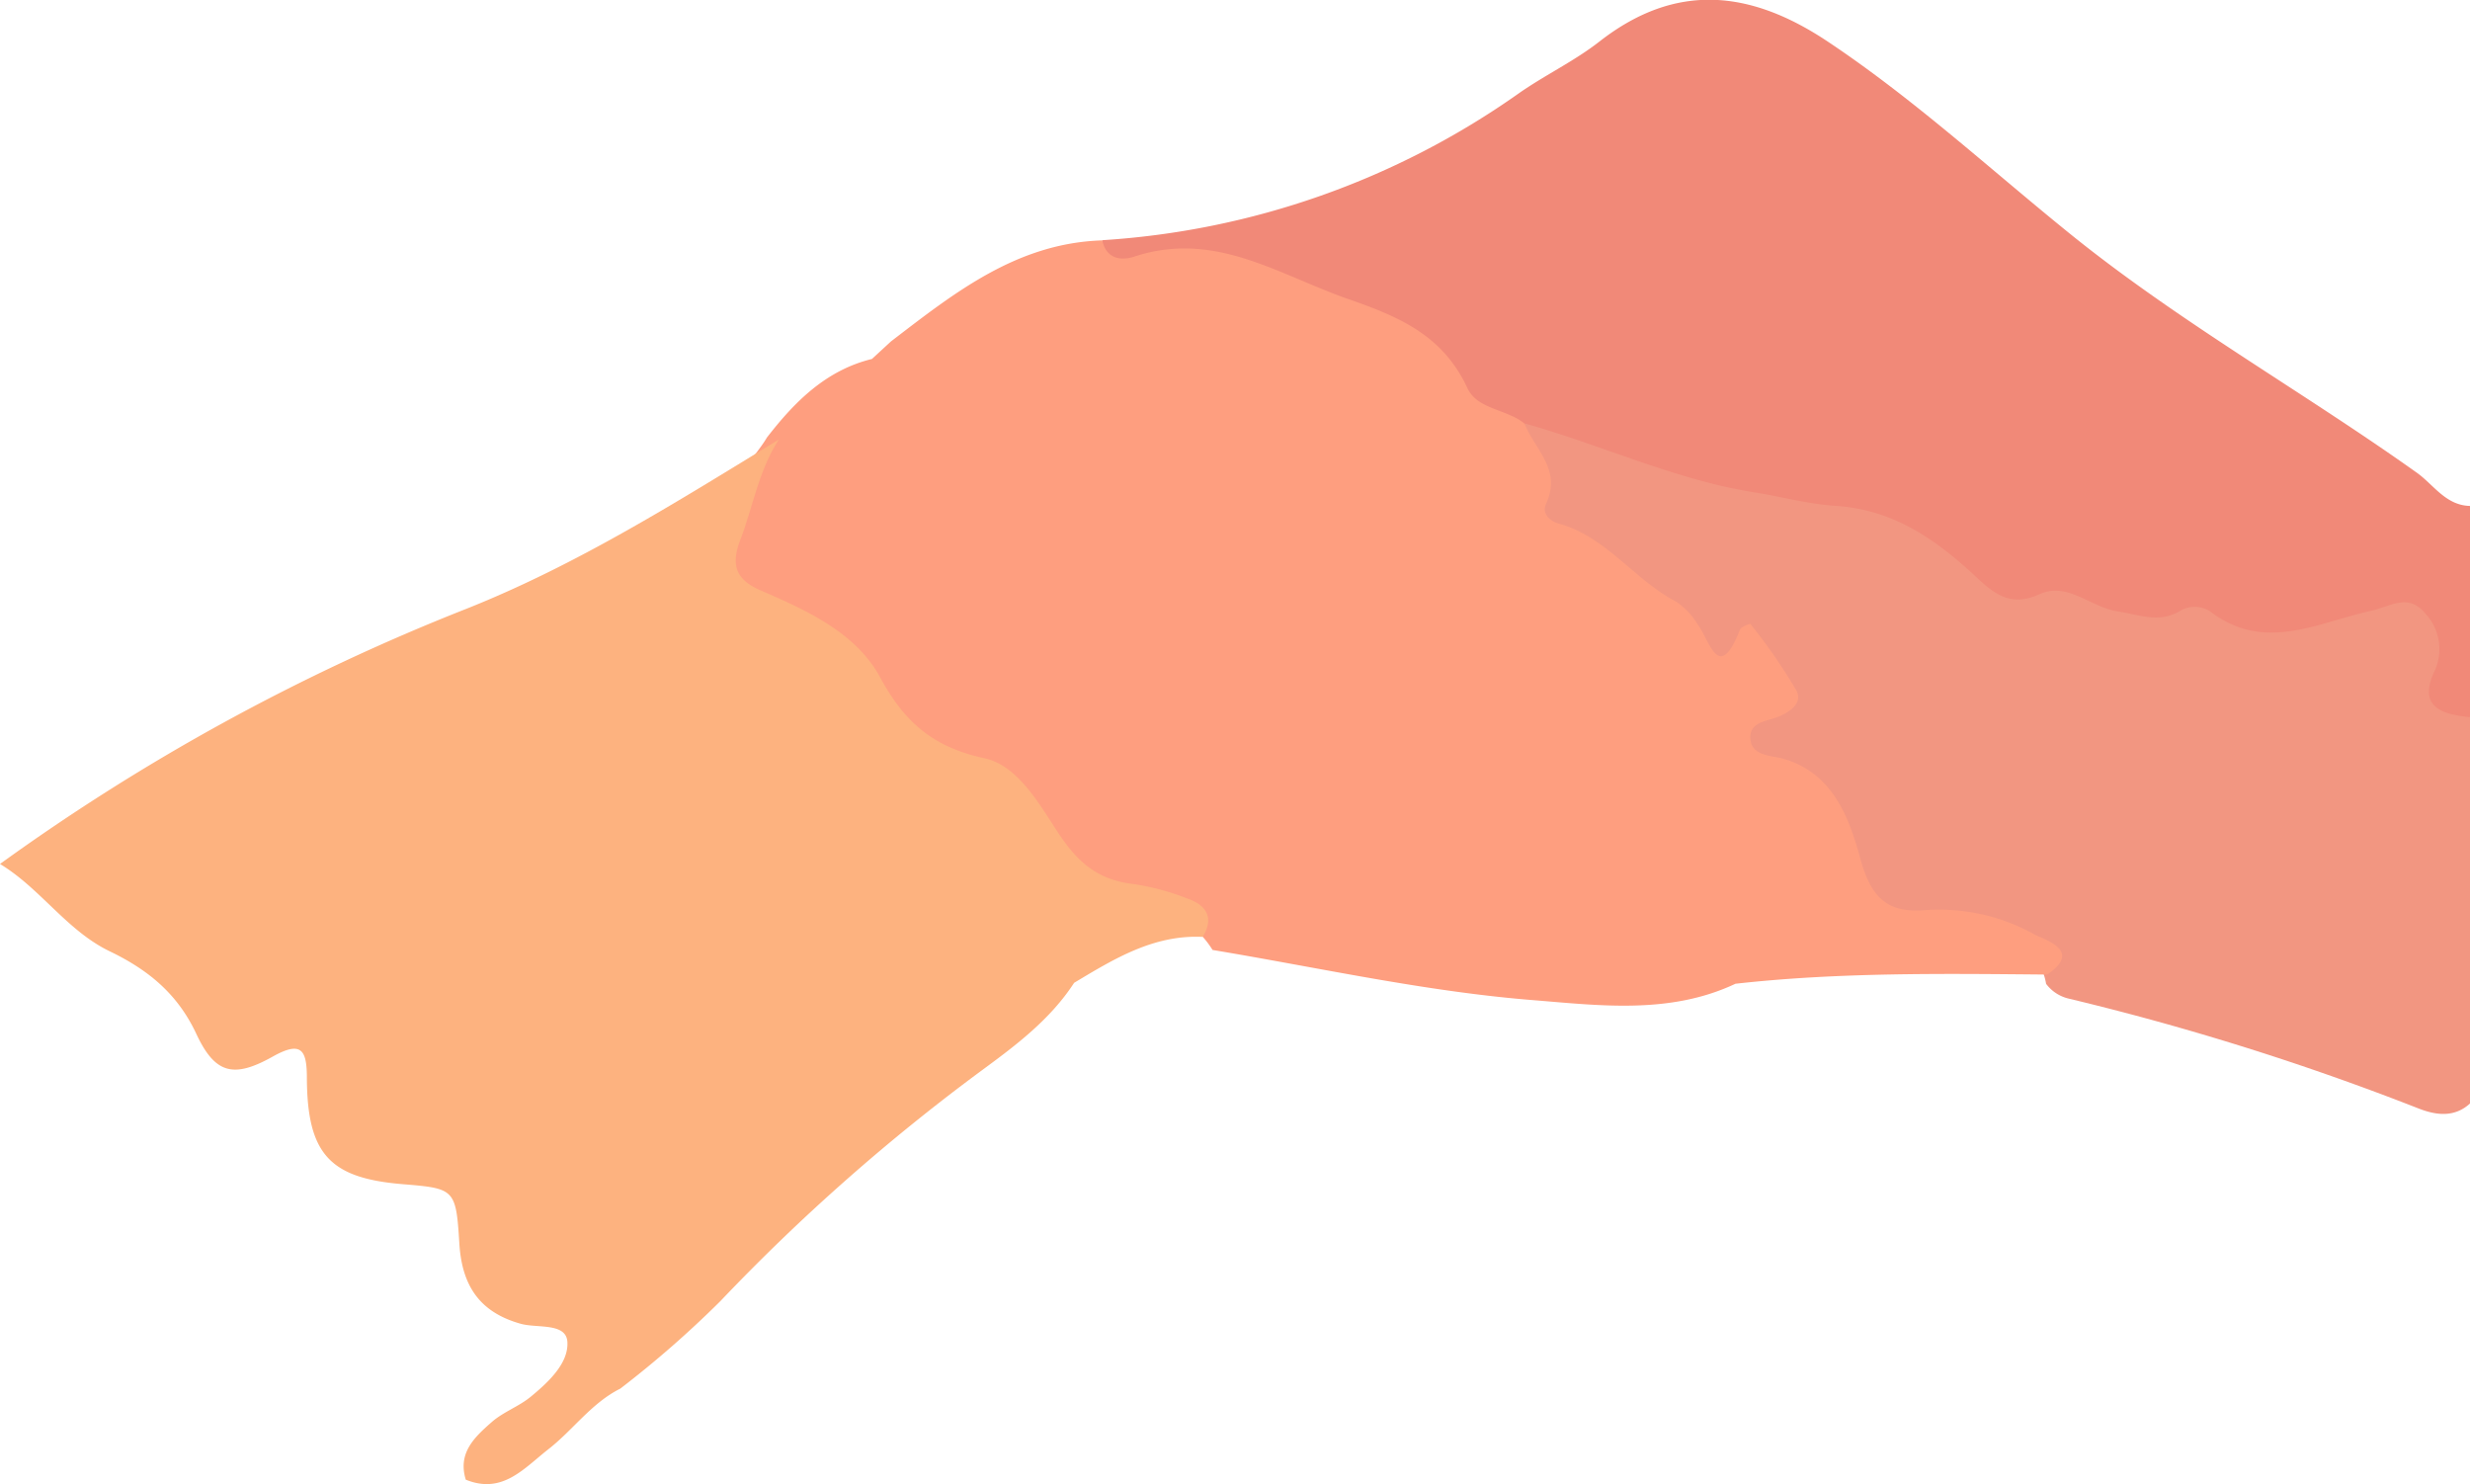 <svg xmlns="http://www.w3.org/2000/svg" viewBox="0 0 268.91 161.6"><defs><style>.cls-1{fill:#f18978;}.cls-2{fill:#f29681;}.cls-3{fill:#fe9e7f;}.cls-4{fill:#fdb27f;}</style></defs><g id="Calque_2" data-name="Calque 2"><g id="Calque_1-2" data-name="Calque 1"><path class="cls-1" d="M120,26.15a88.11,88.11,0,0,0,45.37-16c2.86-2,6.06-3.51,8.79-5.65,8.33-6.49,16.43-5.56,24.79,0C208.1,10.59,216.2,18,224.67,24.89c12.09,9.9,25.76,17.54,38.46,26.58,1.81,1.29,3.15,3.56,5.78,3.61v23c-4.32,1.11-5.93-.19-5.94-4.8,0-5.41-.44-6-5.67-4.52-5.89,1.62-11.45,1-17.47.4-6.54-.6-12.93-2.8-19.58-2.32A8.72,8.72,0,0,1,213.54,64c-4.77-4.6-10.54-6.53-17-7.41-10.74-1.46-21-4.85-30.94-9.09A15.68,15.68,0,0,1,155.16,39c-.51-1.07-1-2.31-2.26-2.46-7.35-.87-13-6.36-20.47-7.19a54.5,54.5,0,0,0-8.29.08C122.11,29.52,119.1,30.06,120,26.15Z"/><path class="cls-2" d="M166,46.1c8.4,2.35,16.38,6.14,25.08,7.52,2.94.46,5.86,1.28,8.81,1.46,6.41.41,11.15,3.85,15.54,8,2,1.85,3.74,2.91,6.61,1.61,3.05-1.39,5.59,1.44,8.51,1.87,2.3.34,4.42,1.31,6.71,0a3.1,3.1,0,0,1,3.36,0c5.91,4.55,11.72,1.19,17.56-.07,2-.43,4-2,5.89.33a5.68,5.68,0,0,1,.89,6.43c-1.71,3.85,1.07,4.53,4,4.84v42c-1.7,1.59-3.68,1.34-5.57.62a288.46,288.46,0,0,0-38.2-12,4.3,4.3,0,0,1-2.43-1.6c-.43-2.54-2-3.89-4.4-4.77a31.63,31.63,0,0,0-9.78-1.54c-3.49-.17-6-1.7-7.11-5.18-1.69-5.36-4.21-9.91-9.79-12.35-2.87-1.25-3.19-3.72-.65-6,1.36-1.2,2.3-2.23,1.14-4.18-1-1.71-2.13-1.69-3.72-1s-2.94-.27-3.9-1.46c-4-5-9.42-8.27-14.67-11.76C165.1,55.78,166.39,50.64,166,46.1Z"/><path class="cls-3" d="M222.88,106.1c-11.33-.1-22.66-.26-33.94,1-7.13,3.36-14.75,2.37-22.08,1.78-11.72-.94-23.25-3.53-34.85-5.46-2.29-3.69-6-4.78-10-5.55a12.81,12.81,0,0,1-7.69-5.08c-3.68-4.62-7-9.76-13.86-10.33-1.92-.16-3.11-1.74-3.82-3.56-1.89-4.91-5.6-8.18-10.1-10.48-9-4.6-9.63-5.59-5.43-17,.51-1.41,1.63-2.49,2.38-3.78,3-3.87,6.41-7.33,11.44-8.56L97,37.17c6.88-5.27,13.69-10.71,23-11,.45,2,2,2.25,3.48,1.77,8.68-2.87,15.53,1.87,23.17,4.57,5.78,2,10.43,4,13.12,9.76,1.08,2.32,4.3,2.26,6.21,3.85,1.1,2.8,4.07,5,2.35,8.69-.48,1,.25,1.88,1.4,2.2,5.18,1.44,8.2,6.13,12.77,8.5a8,8,0,0,1,2.35,2.5c1.36,1.88,2.27,6.38,4.57.56.13-.33,1.11-.7,1.14-.65a60.67,60.67,0,0,1,5,7.23c.74,1.36-.63,2.35-2,2.9-1.18.47-3,.55-3,2.19,0,2,2.06,2,3.38,2.31,5.64,1.48,7.42,6.63,8.6,10.94s3,5.94,7.08,5.59a21.36,21.36,0,0,1,12,2.72C222.74,102.35,226.7,103.53,222.88,106.1Z"/><path class="cls-4" d="M130.94,102c-5.36-.26-9.68,2.41-14,5-2.6,4-6.36,6.82-10.09,9.56a217.21,217.21,0,0,0-28.42,25.09,113.52,113.52,0,0,1-10.9,9.53c-3.14,1.57-5.14,4.5-7.82,6.59s-5,4.95-9,3.32c-.91-2.95,1-4.67,2.88-6.32,1.26-1.08,2.9-1.65,4.18-2.7,1.93-1.59,4.16-3.66,4-6-.15-2.09-3.28-1.45-5.07-1.95-4.52-1.26-6.41-4.19-6.69-8.73-.37-6-.5-6-6.28-6.48-7.84-.67-10.27-3.29-10.32-11.51,0-3-.52-4.16-3.7-2.38-4.26,2.39-6.29,1.92-8.34-2.47s-5.29-7-9.46-9C7.27,101.3,4.39,96.71,0,94.06A231.31,231.31,0,0,1,50.8,66.27c12.08-4.81,23-11.7,34-18.42-2.19,3.33-2.81,7.28-4.2,10.92-1,2.61-.63,4.28,2.22,5.51,5,2.17,10.36,4.58,13,9.46s5.77,7.61,11.36,8.81c3.7.79,6.06,5.16,8.14,8.29,2.2,3.3,4.44,5,8.18,5.42a26.52,26.52,0,0,1,5.74,1.55C131.34,98.53,132.22,99.9,130.94,102Z"/></g></g></svg>